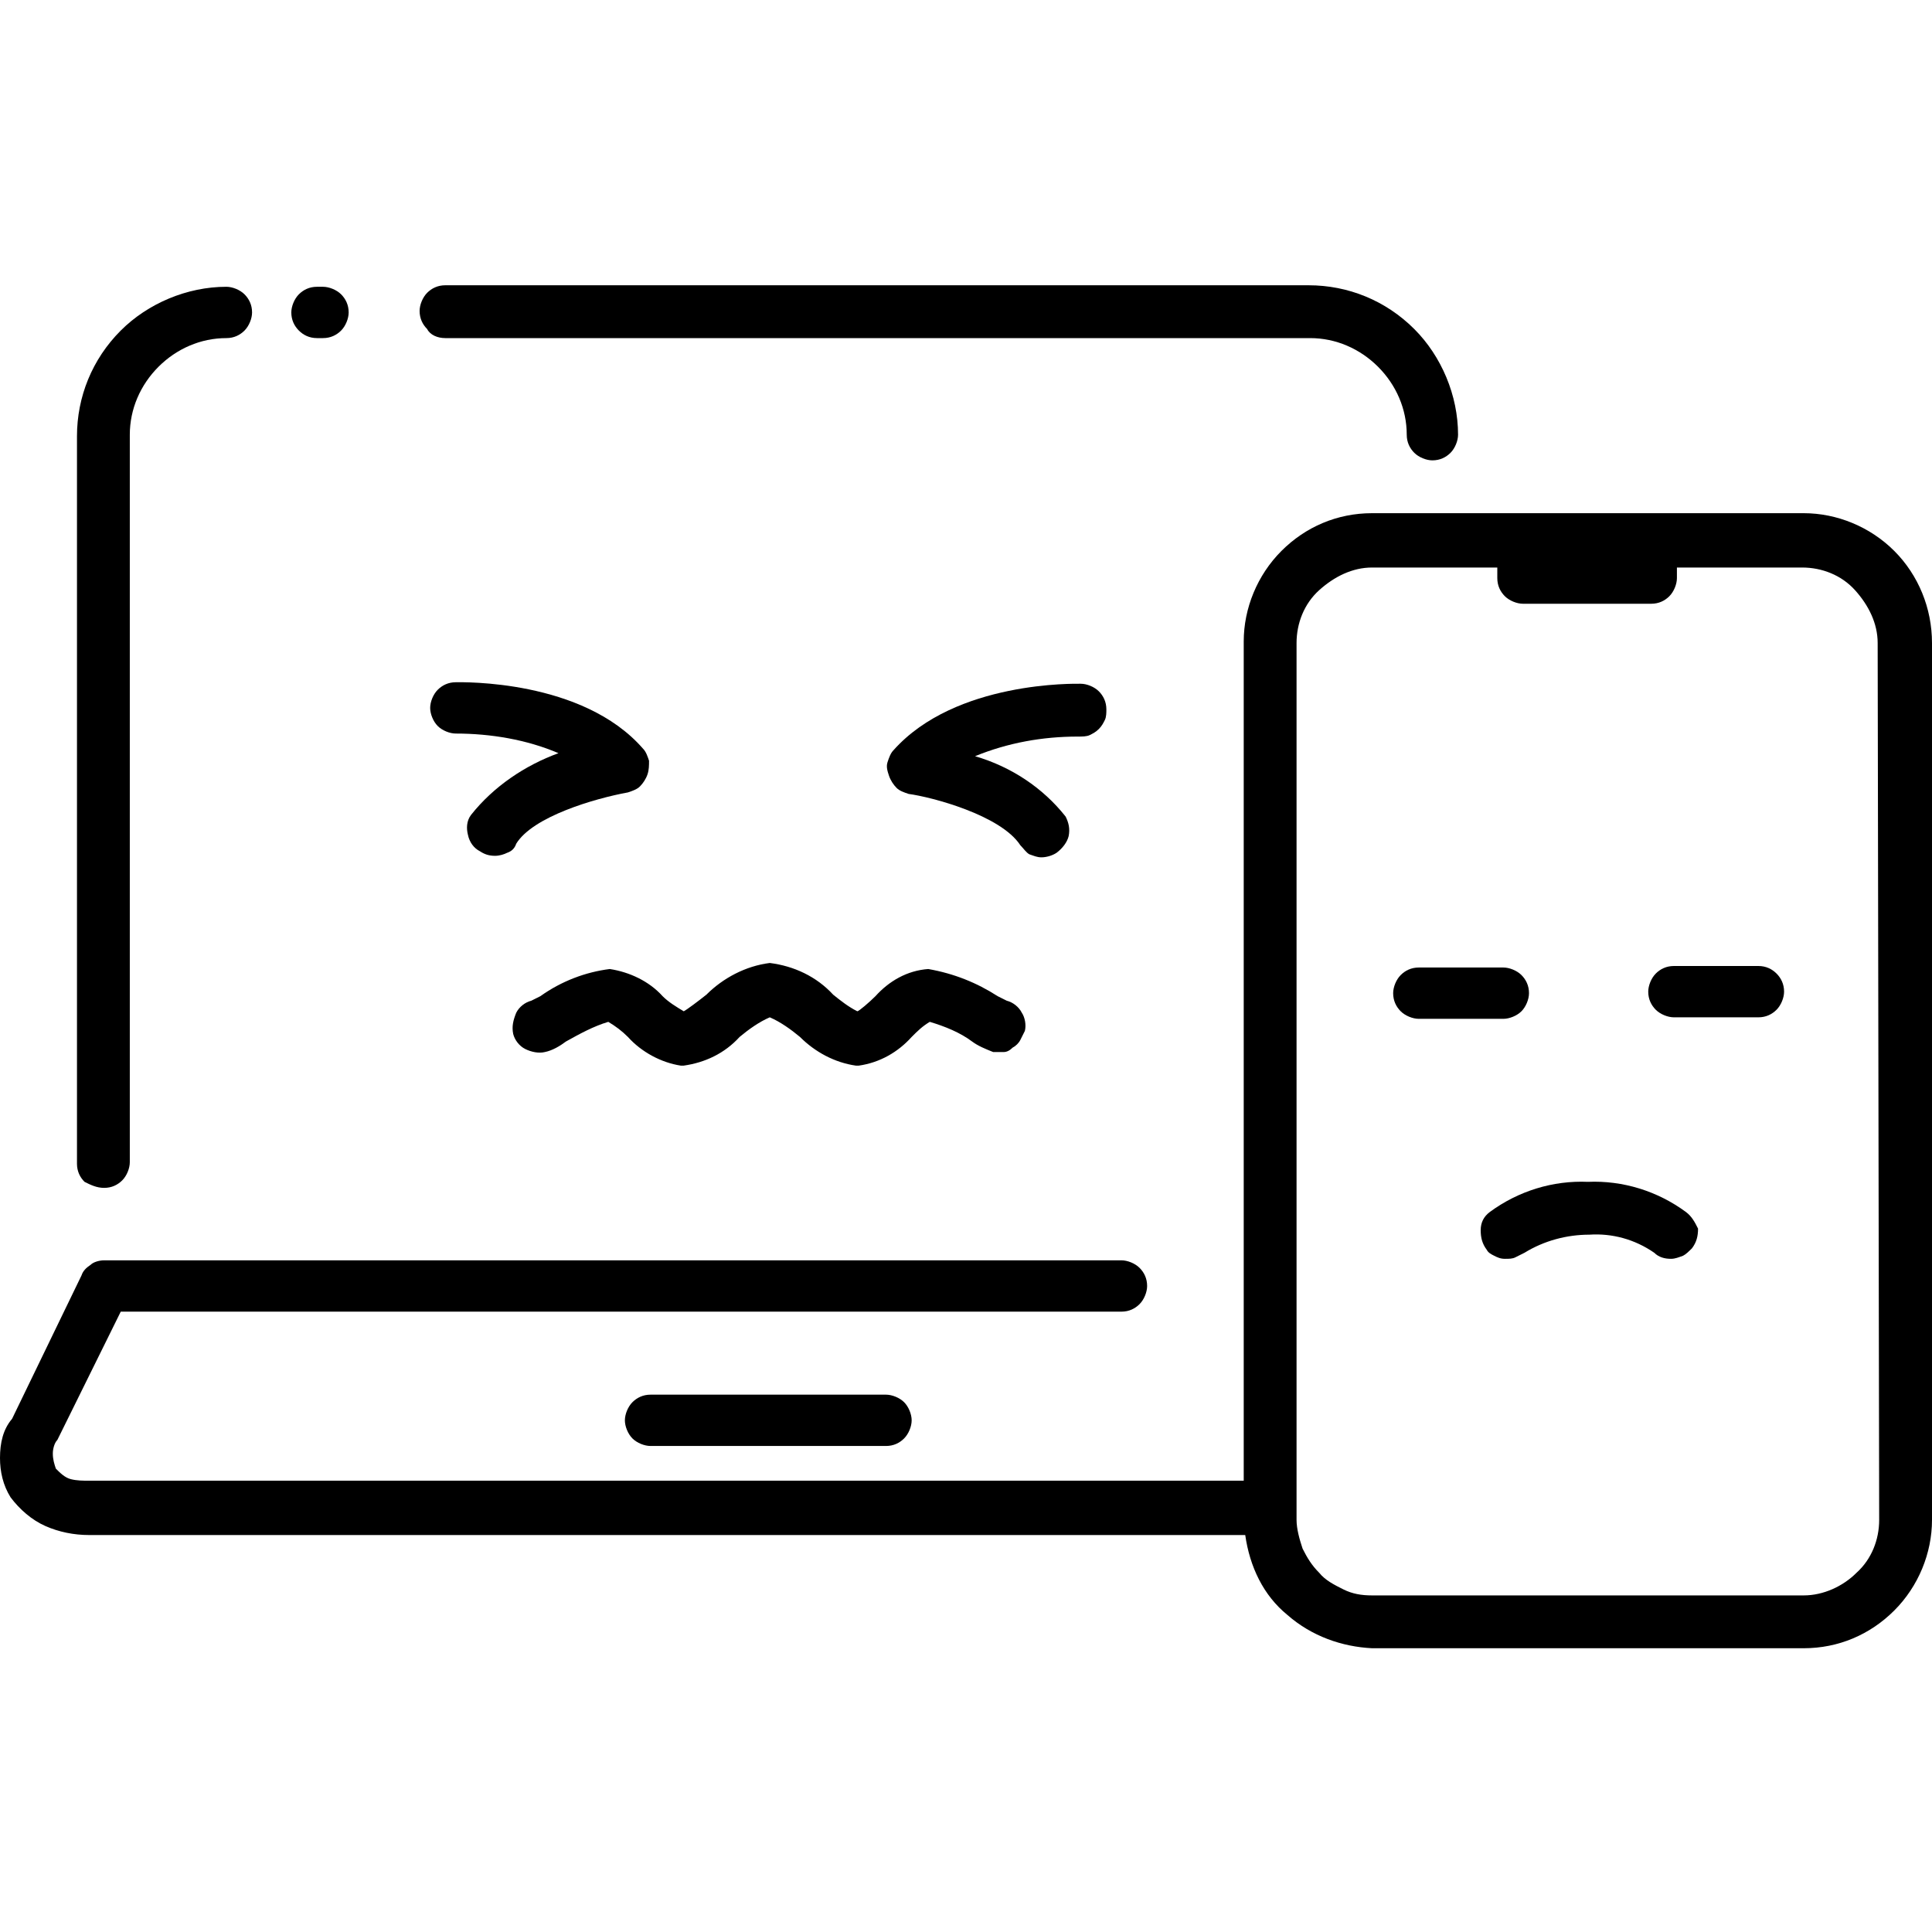 <?xml version="1.0" encoding="utf-8"?>
<!-- Generator: Adobe Illustrator 26.2.0, SVG Export Plug-In . SVG Version: 6.00 Build 0)  -->
<svg version="1.1" id="Layer_1" xmlns="http://www.w3.org/2000/svg" xmlns:xlink="http://www.w3.org/1999/xlink" x="0px" y="0px"
	 viewBox="0 0 128 128" style="enable-background:new 0 0 128 128;" xml:space="preserve">
<g>
	<path d="M29.5,22.4h57.3c1.7,0,3.3,0.7,4.5,1.9c1.2,1.2,1.9,2.8,1.9,4.5c0,0.5,0.2,0.9,0.5,1.2c0.3,0.3,0.8,0.5,1.2,0.5
		c0.5,0,0.9-0.2,1.2-0.5c0.3-0.3,0.5-0.8,0.5-1.2c0-2.6-1.1-5.2-2.9-7c-1.9-1.9-4.4-2.9-7-2.9H29.5c-0.5,0-0.9,0.2-1.2,0.5
		c-0.3,0.3-0.5,0.8-0.5,1.2c0,0.5,0.2,0.9,0.5,1.2C28.5,22.2,29,22.4,29.5,22.4z"/>
	<path d="M21,22.4h0.4c0.5,0,0.9-0.2,1.2-0.5c0.3-0.3,0.5-0.8,0.5-1.2c0-0.5-0.2-0.9-0.5-1.2c-0.3-0.3-0.8-0.5-1.2-0.5H21
		c-0.5,0-0.9,0.2-1.2,0.5c-0.3,0.3-0.5,0.8-0.5,1.2c0,0.5,0.2,0.9,0.5,1.2C20.1,22.2,20.5,22.4,21,22.4z"/>
	<path d="M6.9,78.7c0.5,0,0.9-0.2,1.2-0.5c0.3-0.3,0.5-0.8,0.5-1.2V28.8c0-1.7,0.7-3.3,1.9-4.5c1.2-1.2,2.8-1.9,4.5-1.9
		c0.5,0,0.9-0.2,1.2-0.5c0.3-0.3,0.5-0.8,0.5-1.2c0-0.5-0.2-0.9-0.5-1.2c-0.3-0.3-0.8-0.5-1.2-0.5c-2.6,0-5.2,1.1-7,2.9
		c-1.9,1.9-2.9,4.4-2.9,7v48.2c0,0.5,0.2,0.9,0.5,1.2C6,78.5,6.4,78.7,6.9,78.7z"/>
	<path d="M31.2,54c-0.3,0.4-0.3,0.9-0.2,1.3c0.1,0.5,0.4,0.9,0.8,1.1c0.3,0.2,0.6,0.3,1,0.3c0.3,0,0.6-0.1,0.8-0.2
		c0.3-0.1,0.5-0.3,0.6-0.6c1.1-1.8,5.2-3,7.4-3.4c0.3-0.1,0.6-0.2,0.8-0.4c0.2-0.2,0.4-0.5,0.5-0.8c0.1-0.3,0.1-0.6,0.1-0.9
		c-0.1-0.3-0.2-0.6-0.4-0.8c-4-4.6-12-4.4-12.4-4.4c-0.5,0-0.9,0.2-1.2,0.5c-0.3,0.3-0.5,0.8-0.5,1.2s0.2,0.9,0.5,1.2
		c0.3,0.3,0.8,0.5,1.2,0.5c2.3,0,4.7,0.4,6.8,1.3C34.8,50.7,32.7,52.1,31.2,54z"/>
	<path d="M72.2,48.7c0.2-0.1,0.4-0.2,0.6-0.4c0.2-0.2,0.3-0.4,0.4-0.6c0.1-0.2,0.1-0.5,0.1-0.7c0-0.5-0.2-0.9-0.5-1.2
		c-0.3-0.3-0.8-0.5-1.2-0.5c-0.3,0-8.3-0.2-12.4,4.4c-0.2,0.2-0.3,0.5-0.4,0.8c-0.1,0.3,0,0.6,0.1,0.9c0.1,0.3,0.3,0.6,0.5,0.8
		c0.2,0.2,0.5,0.3,0.8,0.4c1.5,0.2,6.1,1.4,7.4,3.4c0.2,0.2,0.4,0.5,0.6,0.6c0.3,0.1,0.5,0.2,0.8,0.2c0.3,0,0.7-0.1,1-0.3
		c0.4-0.3,0.7-0.7,0.8-1.1c0.1-0.5,0-0.9-0.2-1.3c-1.5-1.9-3.6-3.3-6-4c2.2-0.9,4.5-1.3,6.8-1.3C71.7,48.8,72,48.8,72.2,48.7z"/>
	<path d="M34.8,69.5c0.4,0.2,0.9,0.3,1.3,0.2c0.5-0.1,1-0.4,1.4-0.7c0.9-0.5,1.8-1,2.8-1.3c0.5,0.3,0.9,0.6,1.3,1
		c0.9,1,2.2,1.7,3.5,1.9h0.2c1.4-0.2,2.7-0.8,3.7-1.9c0.6-0.5,1.3-1,2-1.3c0.7,0.3,1.4,0.8,2,1.3c1,1,2.3,1.7,3.7,1.9h0.2
		c1.4-0.2,2.6-0.9,3.5-1.9c0.4-0.4,0.7-0.7,1.2-1c1,0.3,2,0.7,2.8,1.3c0.4,0.3,0.9,0.5,1.4,0.7c0.2,0,0.5,0,0.7,0
		c0.2,0,0.4-0.1,0.6-0.3c0.2-0.1,0.4-0.3,0.5-0.5c0.1-0.2,0.2-0.4,0.3-0.6c0.1-0.4,0-0.9-0.2-1.2c-0.2-0.4-0.6-0.7-1-0.8l-0.6-0.3
		c-1.4-0.9-2.9-1.5-4.6-1.8c-1.4,0.1-2.6,0.8-3.5,1.8c-0.4,0.4-1.1,1-1.2,1c-0.6-0.3-1.1-0.7-1.6-1.1c-1.1-1.2-2.6-1.9-4.2-2.1
		c-1.6,0.2-3.1,1-4.2,2.1c-0.5,0.4-1.3,1-1.5,1.1c-0.5-0.3-1-0.6-1.4-1c-0.9-1-2.2-1.6-3.5-1.8c-1.6,0.2-3.2,0.8-4.6,1.8l-0.6,0.3
		c-0.4,0.1-0.8,0.4-1,0.8C34,67.6,33.9,68,34,68.5C34.1,68.9,34.4,69.3,34.8,69.5z"/>
	<path d="M125.5,36.5c-1.6-1.6-3.8-2.5-6-2.5H90.9c-2.3,0-4.4,0.9-6,2.5c-1.6,1.6-2.5,3.8-2.5,6v55.6H5.9c-0.4,0-0.8,0-1.2-0.1
		c-0.4-0.1-0.7-0.4-1-0.7c-0.1-0.3-0.2-0.6-0.2-1c0-0.3,0.1-0.7,0.3-0.9L8,86.9h66.3c0.5,0,0.9-0.2,1.2-0.5c0.3-0.3,0.5-0.8,0.5-1.2
		c0-0.5-0.2-0.9-0.5-1.2c-0.3-0.3-0.8-0.5-1.2-0.5H6.9c-0.3,0-0.7,0.1-0.9,0.3c-0.3,0.2-0.5,0.4-0.6,0.7l-4.6,9.5
		C0.2,94.7,0,95.6,0,96.6c0,0.9,0.2,1.8,0.7,2.6c0.6,0.8,1.4,1.5,2.3,1.9c0.9,0.4,1.9,0.6,2.9,0.6h76.6c0.3,2.1,1.2,4,2.8,5.3
		c1.6,1.4,3.6,2.1,5.6,2.2h28.6c2.3,0,4.4-0.9,6-2.5c1.6-1.6,2.5-3.8,2.5-6V42.6C128,40.3,127.1,38.1,125.5,36.5z M124.5,100.7
		c0,1.3-0.5,2.6-1.5,3.5c-0.9,0.9-2.2,1.5-3.5,1.5H90.9c-0.7,0-1.3-0.1-1.9-0.4c-0.6-0.3-1.2-0.6-1.6-1.1c-0.5-0.5-0.8-1-1.1-1.6
		c-0.2-0.6-0.4-1.3-0.4-1.9V42.6c0-1.3,0.5-2.6,1.5-3.5s2.2-1.5,3.5-1.5h8.3v0.7c0,0.5,0.2,0.9,0.5,1.2c0.3,0.3,0.8,0.5,1.2,0.5h8.5
		c0.5,0,0.9-0.2,1.2-0.5c0.3-0.3,0.5-0.8,0.5-1.2v-0.7h8.3c1.3,0,2.6,0.5,3.5,1.5s1.5,2.2,1.5,3.5L124.5,100.7z"/>
	<path d="M100.8,67c0.3-0.3,0.5-0.8,0.5-1.2c0-0.5-0.2-0.9-0.5-1.2c-0.3-0.3-0.8-0.5-1.2-0.5h-5.6c-0.5,0-0.9,0.2-1.2,0.5
		c-0.3,0.3-0.5,0.8-0.5,1.2c0,0.5,0.2,0.9,0.5,1.2s0.8,0.5,1.2,0.5h5.6C100,67.5,100.5,67.3,100.8,67z"/>
	<path d="M116.5,64h-5.6c-0.5,0-0.9,0.2-1.2,0.5c-0.3,0.3-0.5,0.8-0.5,1.2c0,0.5,0.2,0.9,0.5,1.2s0.8,0.5,1.2,0.5h5.6
		c0.5,0,0.9-0.2,1.2-0.5s0.5-0.8,0.5-1.2c0-0.5-0.2-0.9-0.5-1.2C117.4,64.2,117,64,116.5,64z"/>
	<path d="M111.7,80.3c-1.9-1.4-4.2-2.1-6.5-2c-2.3-0.1-4.6,0.6-6.5,2c-0.4,0.3-0.6,0.7-0.6,1.2c0,0.5,0.1,0.9,0.4,1.3
		c0.1,0.2,0.3,0.3,0.5,0.4c0.2,0.1,0.4,0.2,0.7,0.2s0.5,0,0.7-0.1c0.2-0.1,0.4-0.2,0.6-0.3c1.3-0.8,2.8-1.2,4.3-1.2
		c1.5-0.1,3,0.3,4.3,1.2c0.3,0.3,0.7,0.4,1.1,0.4c0.3,0,0.5-0.1,0.8-0.2c0.2-0.1,0.4-0.3,0.6-0.5c0.3-0.4,0.4-0.8,0.4-1.3
		C112.3,81,112.1,80.6,111.7,80.3z"/>
	<path d="M43.1,92.4c-0.5,0-0.9,0.2-1.2,0.5c-0.3,0.3-0.5,0.8-0.5,1.2s0.2,0.9,0.5,1.2c0.3,0.3,0.8,0.5,1.2,0.5h15.6
		c0.5,0,0.9-0.2,1.2-0.5c0.3-0.3,0.5-0.8,0.5-1.2s-0.2-0.9-0.5-1.2c-0.3-0.3-0.8-0.5-1.2-0.5H43.1z"/>
</g>
</svg>
